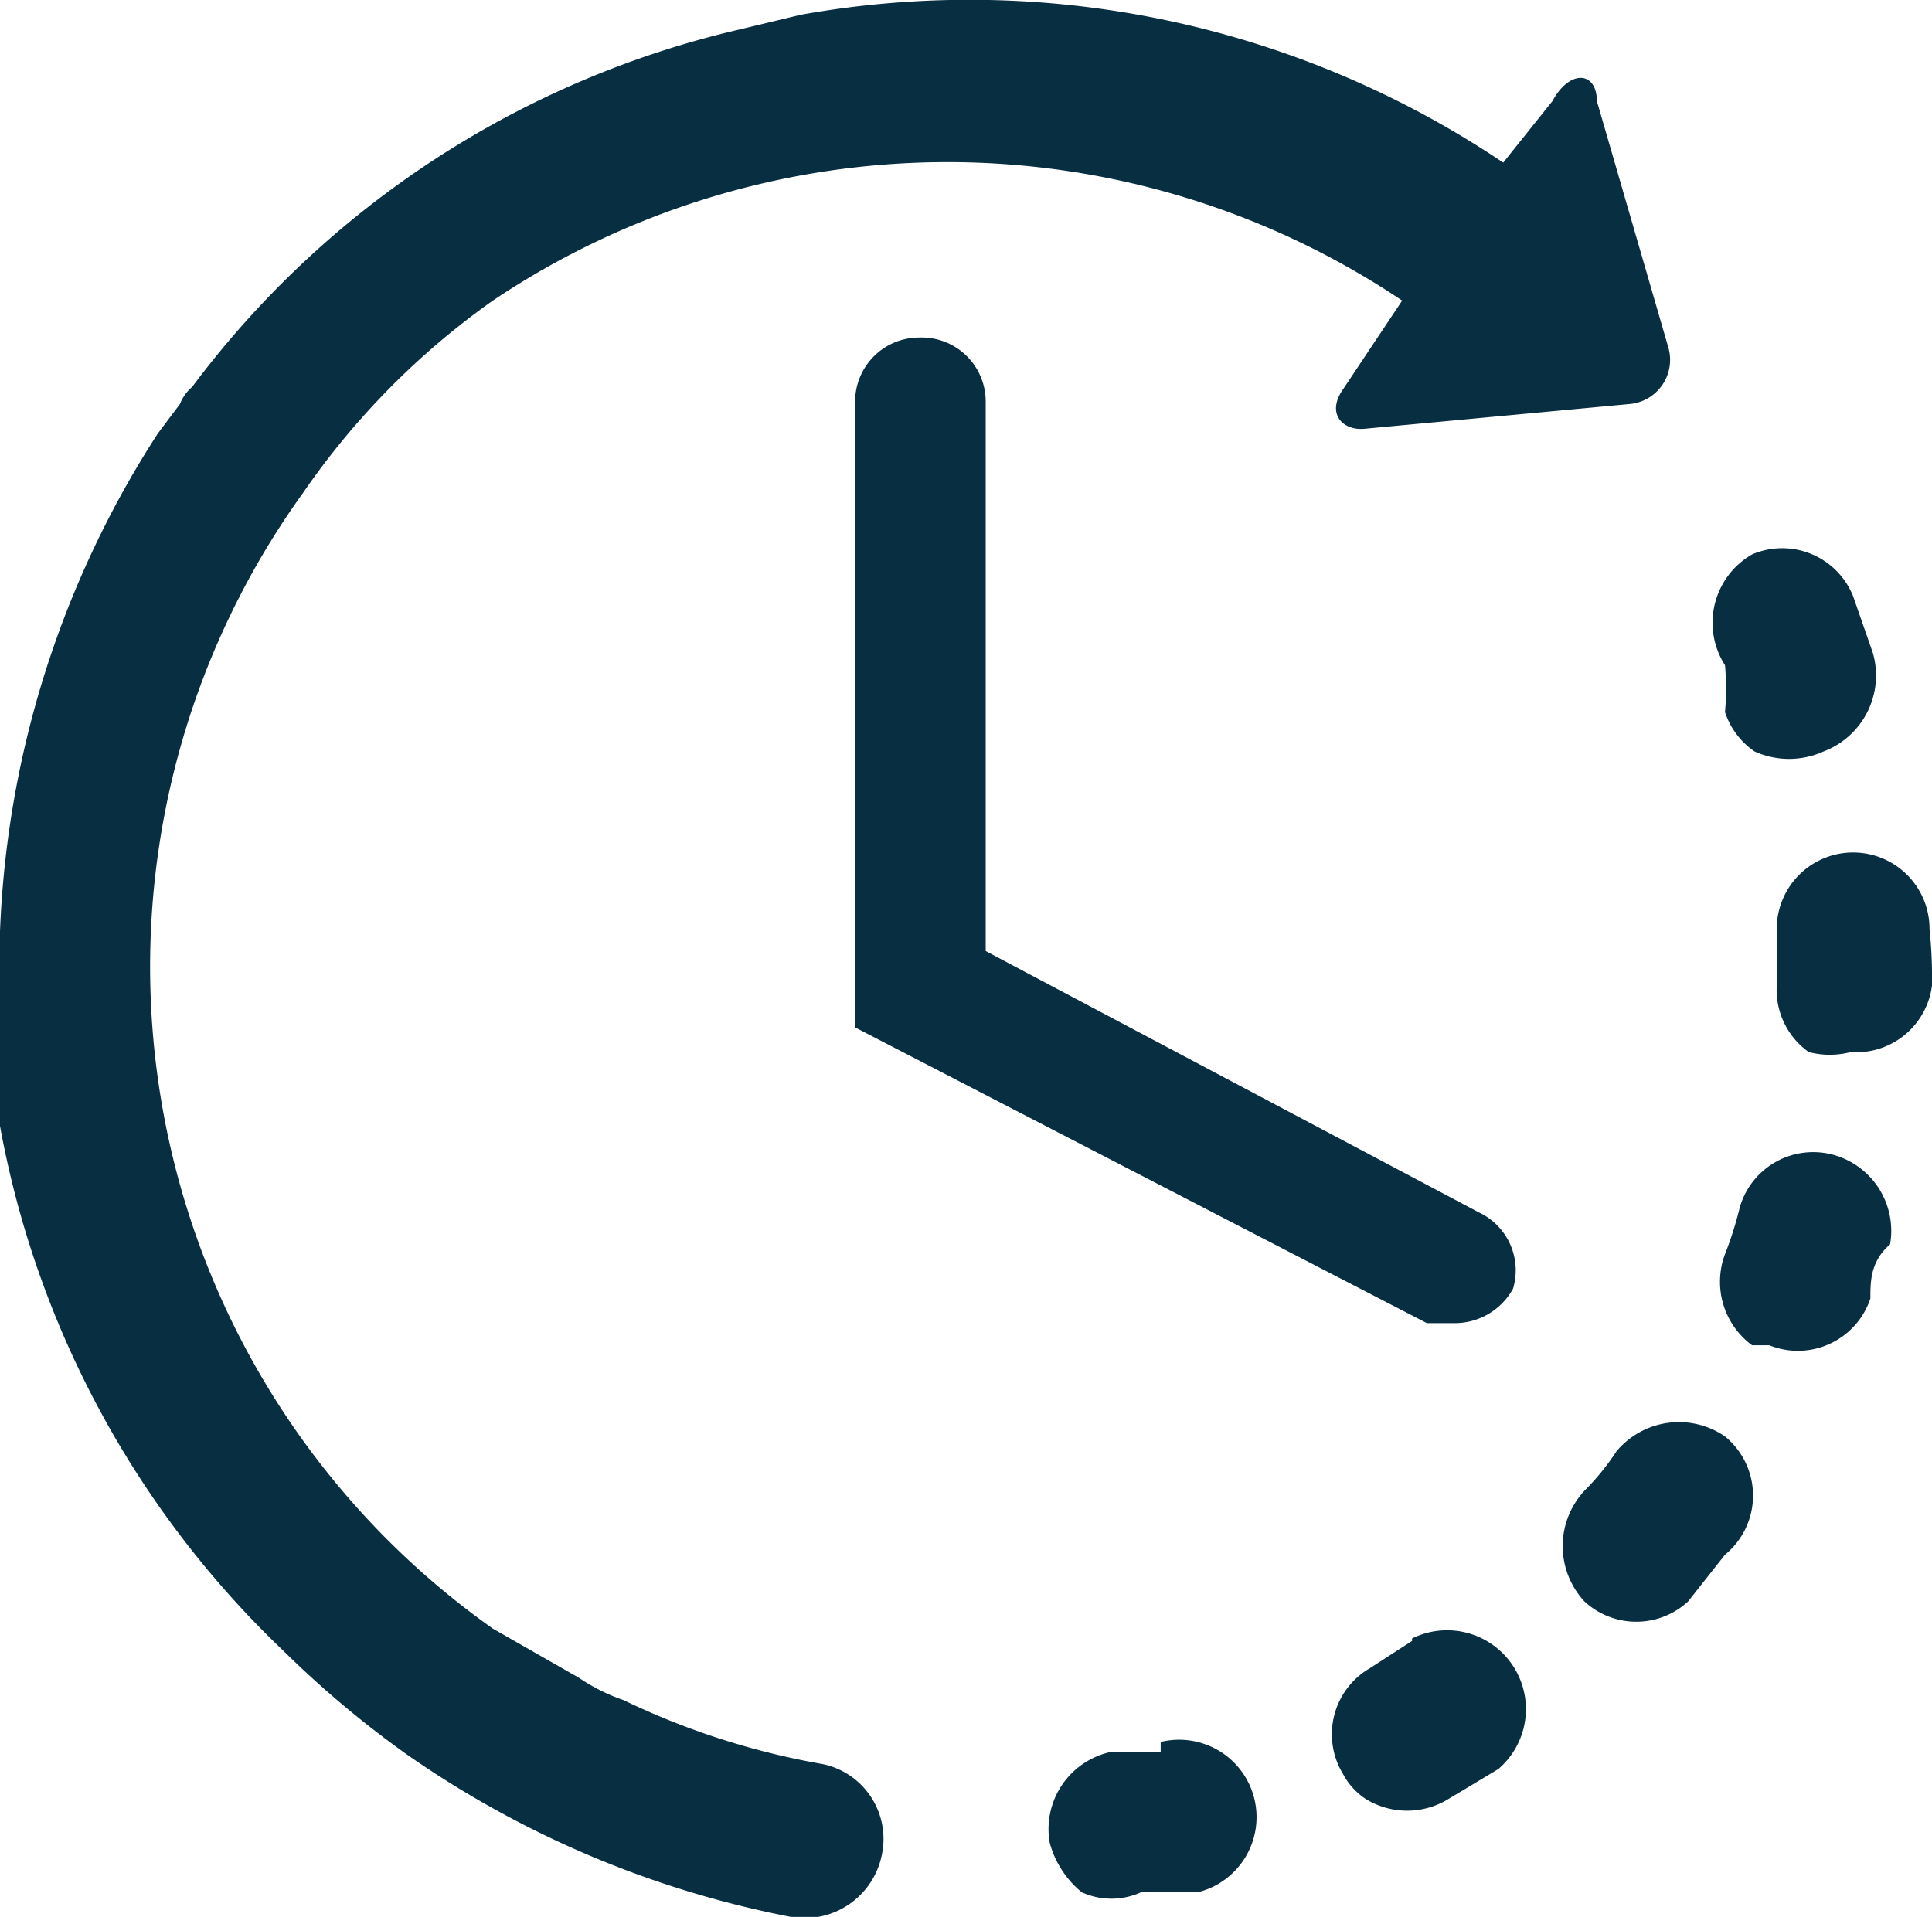 <svg xmlns="http://www.w3.org/2000/svg" viewBox="0 0 7.84 7.78"><defs><style>.cls-1{fill:#082e42;}</style></defs><g id="Layer_2" data-name="Layer 2"><g id="Layer_1-2" data-name="Layer 1"><path class="cls-1" d="M4.71,7.11l-.2,0a.32.32,0,0,0-.25.37.39.39,0,0,0,.13.2.29.29,0,0,0,.24,0l.23,0a.31.31,0,1,0-.15-.61Z"/><path class="cls-1" d="M7,2.89a.31.31,0,0,0,.12.16.34.34,0,0,0,.28,0,.33.33,0,0,0,.2-.4l-.08-.23a.31.31,0,0,0-.41-.17A.32.32,0,0,0,7,2.7,1.07,1.07,0,0,1,7,2.89Z"/><path class="cls-1" d="M5.73,6.66l-.17.11a.31.31,0,0,0-.11.43.28.28,0,0,0,.09.1.32.32,0,0,0,.34,0l.2-.12a.32.32,0,0,0-.35-.53Z"/><path class="cls-1" d="M7.83,3.77a.31.31,0,1,0-.62,0V4a.31.31,0,0,0,.13.27.34.34,0,0,0,.17,0A.31.31,0,0,0,7.84,4,1.93,1.93,0,0,0,7.83,3.77Z"/><path class="cls-1" d="M7,5.83a.33.33,0,0,0-.44.06,1,1,0,0,1-.13.16.33.33,0,0,0,0,.45h0a.31.31,0,0,0,.42,0l.15-.19A.31.31,0,0,0,7,5.83Z"/><path class="cls-1" d="M7.45,4.69a.31.31,0,0,0-.39.21A1.46,1.46,0,0,1,7,5.09a.32.32,0,0,0,.11.37l.07,0a.31.31,0,0,0,.41-.19c0-.07,0-.15.08-.22A.32.32,0,0,0,7.45,4.69Z"/><path class="cls-1" d="M3.34,7.16a3.07,3.07,0,0,1-.81-.26h0a.76.76,0,0,1-.18-.09h0L2,6.61A3.29,3.29,0,0,1,1.23,2,3.12,3.12,0,0,1,2,1.22h0a3.31,3.31,0,0,1,3.69,0l-.24.36c-.07.1,0,.17.09.16l1.07-.1a.18.18,0,0,0,.16-.23l-.29-1c0-.12-.11-.13-.18,0L6.1.66A3.88,3.88,0,0,0,3.25.06L3,.12h0A3.86,3.86,0,0,0,.78,1.57v0a.18.18,0,0,0-.05.07l-.09.12v0A4,4,0,0,0,0,4.09H0c0,.08,0,.16,0,.24H0a2,2,0,0,0,0,.24A3.91,3.91,0,0,0,1.15,6.7h0a4.11,4.11,0,0,0,.5.42,4.07,4.07,0,0,0,1.56.66.32.32,0,0,0,.37-.26A.31.31,0,0,0,3.34,7.16Z"/><path class="cls-1" d="M3.73,1.37a.26.26,0,0,0-.26.26V4.17l2.32,1.2.12,0a.27.27,0,0,0,.23-.14A.26.26,0,0,0,6,4.92L4,3.86V1.63A.26.26,0,0,0,3.73,1.37Z"/></g></g></svg>